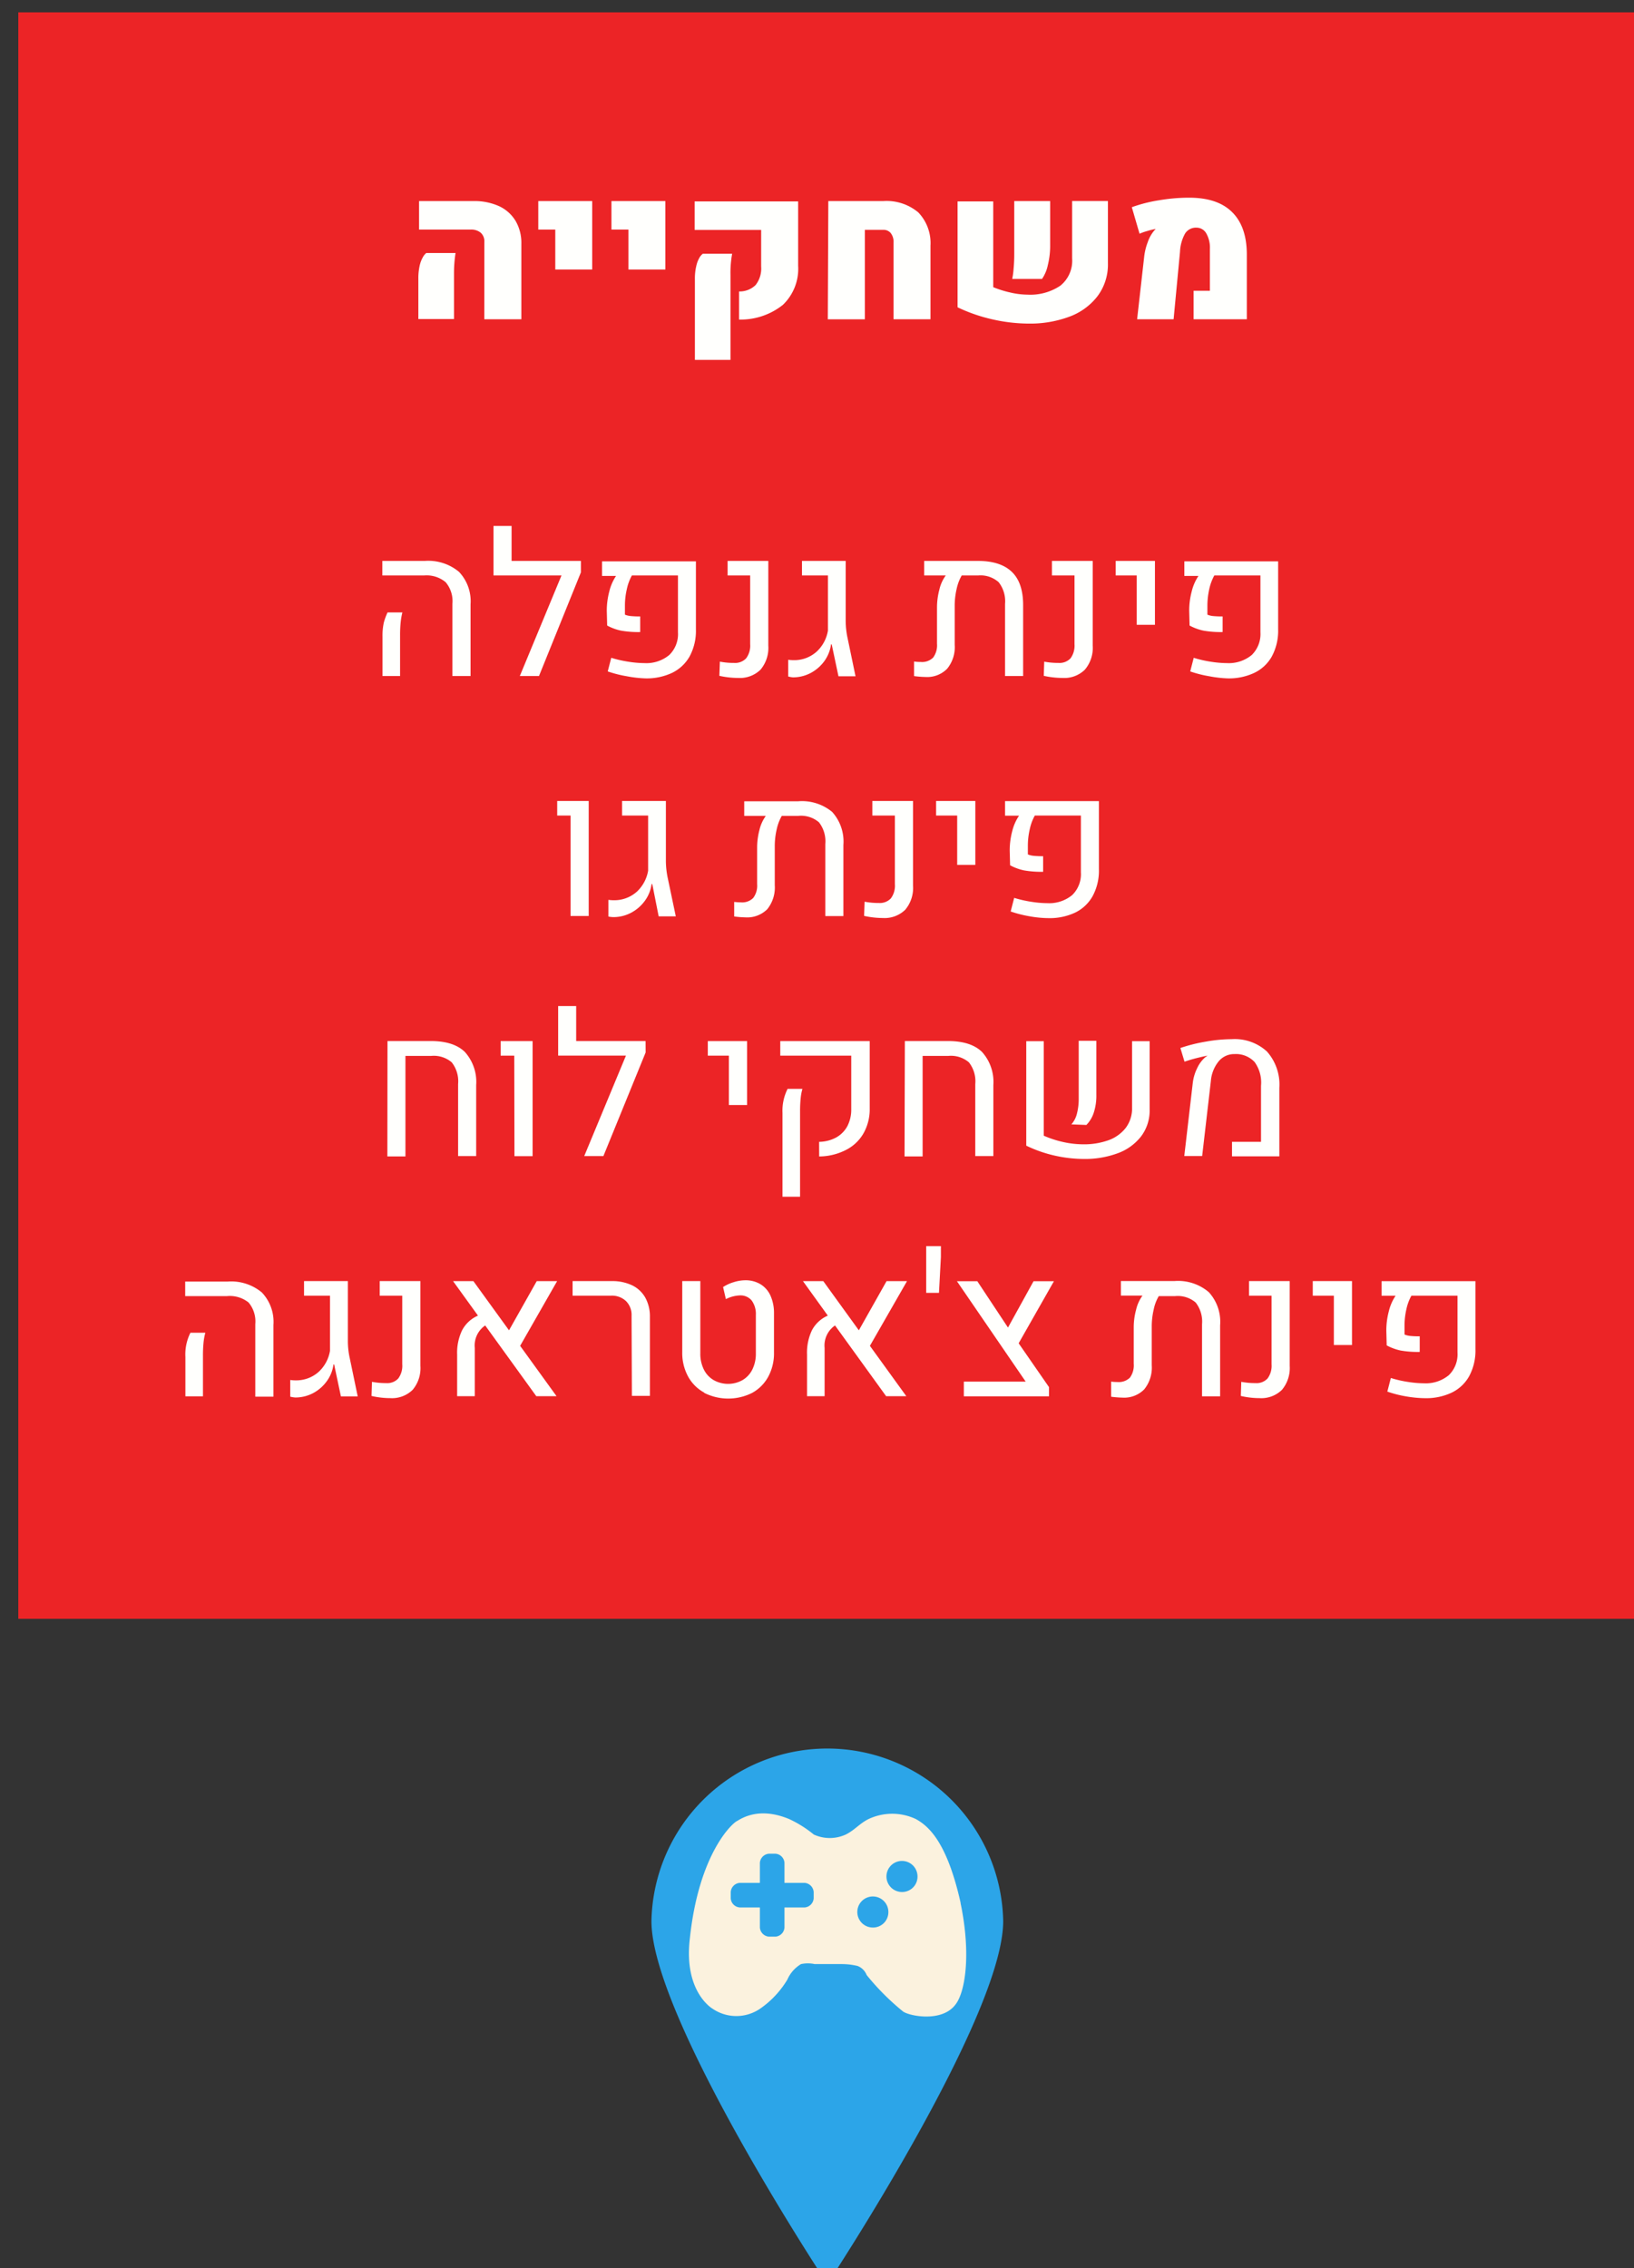 <?xml version="1.0" encoding="UTF-8" standalone="no"?>
<svg
   xmlns:dc="http://purl.org/dc/elements/1.1/"
   xmlns:cc="http://creativecommons.org/ns#"
   xmlns:rdf="http://www.w3.org/1999/02/22-rdf-syntax-ns#"
   xmlns:svg="http://www.w3.org/2000/svg"
   xmlns="http://www.w3.org/2000/svg"
   id="svg4608"
   version="1.1"
   viewBox="0 0 67.768 94.036"
   height="355.411"
   width="256.13">
  <rect x="0" y="0" width="67.768" height="94.036" fill="#333333" stroke="none"/>
  <defs
     id="defs4602" />
  <g
     transform="translate(-83.097,-71.577)"
     id="layer1">
    <g
       id="g1358"
       transform="matrix(0.265,0,0,0.265,-155.086,-252.752)">
      <rect
         id="rect807-2"
         data-name="rect807"
         class="cls-4"
         x="901.668"
         y="1225.811"
         width="254.68"
         height="251.351"
         style="fill:#ec2426;stroke-width:0.93" />
      <path
         id="path877"
         class="cls-4"
         d="m 1055.808,1524.462 c 0,15.12 -27.52,56.76 -27.52,56.76 0,0 -27.53,-41.64 -27.53,-56.76 a 27.53,27.53 0 0 1 55.05,0"
         style="fill:#2ca5e8;fill-opacity:1" />
      <path
         id="path973"
         class="cls-5"
         d="m 1039.978,1519.902 a 2.43,2.43 0 1 1 2.42,-2.43 2.4,2.4 0 0 1 -2.42,2.43 m -4.56,5.56 a 2.43,2.43 0 1 1 2.42,-2.42 2.4,2.4 0 0 1 -2.42,2.42 m -9.27,-4.56 a 1.54,1.54 0 0 1 -1.43,1.42 h -3.14 v 3.14 a 1.54,1.54 0 0 1 -1.42,1.43 h -1 a 1.55,1.55 0 0 1 -1.43,-1.43 v -3.14 h -3.13 a 1.53,1.53 0 0 1 -1.43,-1.42 v -1 a 1.54,1.54 0 0 1 1.43,-1.43 h 3.13 v -3.13 a 1.54,1.54 0 0 1 1.43,-1.43 h 1 a 1.53,1.53 0 0 1 1.42,1.43 v 3.13 h 3.14 a 1.55,1.55 0 0 1 1.43,1.43 z m 23,0.71 c -2.14,-9.55 -5,-12 -7,-13.12 a 8.7,8.7 0 0 0 -7.42,0 c -1.42,0.71 -2.14,1.71 -3.56,2.42 a 6,6 0 0 1 -5,0 18.14,18.14 0 0 0 -3.85,-2.42 c -1.71,-0.71 -5,-1.71 -8.13,0.29 -0.71,0.28 -6,5 -7.42,18.39 -1,8.41 3.57,11 3.57,11 a 6.6,6.6 0 0 0 7.41,0 14.77,14.77 0 0 0 4.28,-4.56 5.3,5.3 0 0 1 2.14,-2.43 5.17,5.17 0 0 1 2.14,0 h 4.28 a 10.59,10.59 0 0 1 2.42,0.29 2.49,2.49 0 0 1 1.43,1.42 38.45,38.45 0 0 0 5.7,5.71 c 1,0.71 6,1.71 8.13,-1 1.57,-1.85 2.57,-7.84 0.86,-16"
         style="fill:#fbf2de" />
      <g
         id="g1681"
         transform="translate(27.158,-40.948)">
        <path
           style="fill:#fffffd"
           id="path341"
           d="m 937.12,1308.43 a 8.9,8.9 0 0 1 0.22,-2.1 4.73,4.73 0 0 1 0.51,-1.3 2,2 0 0 1 0.51,-0.61 h 4.58 a 20.81,20.81 0 0 0 -0.24,3.33 v 7 h -5.58 z m 10.33,-5.75 a 1.81,1.81 0 0 0 -0.55,-1.42 2.28,2.28 0 0 0 -1.59,-0.51 h -8.08 v -4.46 h 8.53 a 9.34,9.34 0 0 1 4,0.8 5.92,5.92 0 0 1 2.58,2.31 6.81,6.81 0 0 1 0.9,3.57 v 11.81 h -5.8 z"
           class="cls-13" />
        <path
           style="fill:#fffffd"
           id="path343"
           d="m 958.55,1300.75 h -2.66 v -4.46 h 8.44 V 1307 h -5.78 z"
           class="cls-13" />
        <path
           style="fill:#fffffd"
           id="path345"
           d="m 970,1300.75 h -2.66 v -4.46 h 8.44 V 1307 H 970 Z"
           class="cls-13" />
        <path
           style="fill:#fffffd"
           id="path347"
           d="m 987.31,1310.43 a 3.56,3.56 0 0 0 2.59,-1 4.19,4.19 0 0 0 0.87,-2.9 v -5.73 h -10.41 v -4.46 h 16.2 v 10.07 a 7.81,7.81 0 0 1 -2.39,6.12 10.61,10.61 0 0 1 -6.86,2.3 z m -6.91,-1.9 a 8.37,8.37 0 0 1 0.22,-2.09 4.54,4.54 0 0 1 0.5,-1.31 2.21,2.21 0 0 1 0.52,-0.6 h 4.59 a 16.47,16.47 0 0 0 -0.26,3.33 v 13.28 h -5.57 z"
           class="cls-13" />
        <path
           style="fill:#fffffd"
           id="path349"
           d="m 1001.28,1296.29 h 8.59 a 7.74,7.74 0 0 1 5.49,1.77 6.93,6.93 0 0 1 1.91,5.2 v 11.52 h -5.78 v -12 a 2.24,2.24 0 0 0 -0.43,-1.47 1.46,1.46 0 0 0 -1.18,-0.52 H 1007 v 14 h -5.8 z"
           class="cls-13" />
        <path
           style="fill:#fffffd"
           id="path351"
           d="m 1027.09,1309.76 a 16.33,16.33 0 0 0 2.69,0.84 12,12 0 0 0 2.65,0.33 8.44,8.44 0 0 0 5.15,-1.39 5,5 0 0 0 1.86,-4.26 v -9 h 5.6 v 9.72 a 8.23,8.23 0 0 1 -1.65,5.2 9.84,9.84 0 0 1 -4.44,3.2 17.62,17.62 0 0 1 -6.29,1.06 26.05,26.05 0 0 1 -5.64,-0.65 25.62,25.62 0 0 1 -5.51,-1.9 v -16.57 h 5.58 z m 3.19,-2.92 c 0.07,-0.73 0.1,-1.49 0.1,-2.27 v -8.28 h 5.62 v 7 a 12.44,12.44 0 0 1 -0.36,3 6,6 0 0 1 -0.91,2.18 h -4.67 a 11.37,11.37 0 0 0 0.22,-1.63 z"
           class="cls-13" />
        <path
           style="fill:#fffffd"
           id="path353"
           d="m 1050.71,1305.05 a 9.28,9.28 0 0 1 0.57,-2.35 5.66,5.66 0 0 1 1,-1.79 0.64,0.64 0 0 1 0.18,-0.16 v -0.09 a 10.34,10.34 0 0 0 -1.28,0.32 8.31,8.31 0 0 0 -1.19,0.42 l -1.21,-4.15 a 22.75,22.75 0 0 1 4.23,-1.08 28,28 0 0 1 4.71,-0.41 c 3,0 5.21,0.74 6.74,2.24 1.53,1.5 2.3,3.68 2.32,6.57 v 10.21 h -8.33 v -4.46 h 2.55 v -6.54 a 4.52,4.52 0 0 0 -0.57,-2.44 1.75,1.75 0 0 0 -1.54,-0.89 2,2 0 0 0 -1.78,0.93 6.41,6.41 0 0 0 -0.79,2.87 l -1,10.53 h -5.71 z"
           class="cls-13" />
      </g>
      <path
         class="cls-13"
         d="m 969.608,1318.352 a 4.58,4.58 0 0 0 -1.06,-3.38 4.65,4.65 0 0 0 -3.39,-1.05 h -6.52 v -2.28 h 6.66 a 7.51,7.51 0 0 1 5.34,1.71 6.68,6.68 0 0 1 1.81,5.08 v 11.22 h -2.84 z m -10.94,5.15 a 9.64,9.64 0 0 1 0.2,-2.19 9.51,9.51 0 0 1 0.59,-1.61 h 2.32 a 10.72,10.72 0 0 0 -0.27,1.56 20,20 0 0 0 -0.09,2.06 v 6.33 h -2.75 z"
         id="path372"
         style="fill:#fffffd" />
      <path
         class="cls-13"
         d="m 989.718,1313.432 -6.56,16.22 h -3 l 6.52,-15.73 h -10.64 v -7.75 h 2.83 v 5.47 h 10.85 z"
         id="path374"
         style="fill:#fffffd" />
      <path
         class="cls-13"
         d="m 996.918,1329.692 a 18.66,18.66 0 0 1 -3,-0.76 l 0.55,-2.13 a 18.56,18.56 0 0 0 2.73,0.62 16.7,16.7 0 0 0 2.49,0.21 5.6,5.6 0 0 0 3.86,-1.27 4.55,4.55 0 0 0 1.36,-3.55 v -8.89 h -7.21 a 7.6,7.6 0 0 0 -0.79,2.13 11.36,11.36 0 0 0 -0.3,2.58 v 1.42 a 3.11,3.11 0 0 0 0.91,0.22 14.51,14.51 0 0 0 1.48,0.06 v 2.44 a 15.41,15.41 0 0 1 -3,-0.22 7.84,7.84 0 0 1 -2.17,-0.8 l -0.06,-2.32 a 11.75,11.75 0 0 1 0.39,-3 7.54,7.54 0 0 1 1.06,-2.44 h -2.19 v -2.28 h 14.69 v 10.64 a 8.44,8.44 0 0 1 -1,4.26 6.32,6.32 0 0 1 -2.76,2.56 9.34,9.34 0 0 1 -4.11,0.85 18.48,18.48 0 0 1 -2.93,-0.33 z"
         id="path376"
         style="fill:#fffffd" />
      <path
         class="cls-13"
         d="m 1011.388,1329.622 0.08,-2.22 a 11.55,11.55 0 0 0 2.23,0.2 2.36,2.36 0 0 0 1.88,-0.72 3.31,3.31 0 0 0 0.63,-2.22 v -10.74 h -3.53 v -2.28 h 6.37 v 13.25 a 5.31,5.31 0 0 1 -1.22,3.77 4.63,4.63 0 0 1 -3.52,1.29 13.69,13.69 0 0 1 -2.92,-0.33 z"
         id="path378"
         style="fill:#fffffd" />
      <path
         class="cls-13"
         d="m 1022.158,1329.722 v -2.61 a 6.23,6.23 0 0 0 0.89,0.06 5.24,5.24 0 0 0 3.57,-1.34 5.77,5.77 0 0 0 1.76,-3.28 v -8.63 h -4.06 v -2.28 h 6.84 v 9.29 a 13.18,13.18 0 0 0 0.29,2.76 l 1.25,6 h -2.67 l -1.06,-5 h -0.1 a 5.85,5.85 0 0 1 -1,2.56 6.32,6.32 0 0 1 -2.14,1.9 5.92,5.92 0 0 1 -2.84,0.71 4,4 0 0 1 -0.73,-0.14 z"
         id="path380"
         style="fill:#fffffd" />
      <path
         class="cls-13"
         d="m 1057.158,1313.352 q 1.77,1.7 1.77,5.19 v 11.11 h -2.83 v -11.28 a 4.83,4.83 0 0 0 -1,-3.4 4.28,4.28 0 0 0 -3.23,-1.05 h -2.55 a 7.12,7.12 0 0 0 -0.8,2.12 11.64,11.64 0 0 0 -0.3,2.65 v 6.07 a 5.32,5.32 0 0 1 -1.18,3.75 4.38,4.38 0 0 1 -3.42,1.29 15.34,15.34 0 0 1 -1.76,-0.14 v -2.28 a 7.07,7.07 0 0 0 1.06,0.07 2.44,2.44 0 0 0 1.93,-0.69 3.25,3.25 0 0 0 0.6,-2.17 v -5.69 a 11,11 0 0 1 0.37,-2.77 6,6 0 0 1 1,-2.21 h -3.38 v -2.28 h 8.39 q 3.55,0 5.33,1.71 z"
         id="path382"
         style="fill:#fffffd" />
      <path
         class="cls-13"
         d="m 1062.158,1329.622 0.07,-2.22 a 11.73,11.73 0 0 0 2.24,0.2 2.37,2.37 0 0 0 1.88,-0.72 3.36,3.36 0 0 0 0.62,-2.22 v -10.74 h -3.53 v -2.28 h 6.38 v 13.25 a 5.27,5.27 0 0 1 -1.23,3.77 4.59,4.59 0 0 1 -3.51,1.29 13.69,13.69 0 0 1 -2.92,-0.33 z"
         id="path384"
         style="fill:#fffffd" />
      <path
         class="cls-13"
         d="m 1076.708,1313.922 h -3.3 v -2.28 h 6.15 v 10 h -2.85 z"
         id="path386"
         style="fill:#fffffd" />
      <path
         class="cls-13"
         d="m 1088.078,1329.692 a 18.28,18.28 0 0 1 -3,-0.76 l 0.55,-2.13 a 18.15,18.15 0 0 0 2.72,0.62 16.81,16.81 0 0 0 2.49,0.21 5.64,5.64 0 0 0 3.87,-1.27 4.59,4.59 0 0 0 1.36,-3.55 v -8.89 h -7.22 a 7.93,7.93 0 0 0 -0.79,2.13 11.93,11.93 0 0 0 -0.29,2.58 v 1.42 a 3,3 0 0 0 0.9,0.22 14.65,14.65 0 0 0 1.48,0.06 v 2.44 a 15.48,15.48 0 0 1 -3,-0.22 8,8 0 0 1 -2.17,-0.8 l -0.06,-2.32 a 11.75,11.75 0 0 1 0.39,-3 7.54,7.54 0 0 1 1.06,-2.44 h -2.21 v -2.28 h 14.68 v 10.64 a 8.44,8.44 0 0 1 -1,4.26 6.21,6.21 0 0 1 -2.76,2.56 9.3,9.3 0 0 1 -4.1,0.85 18.5,18.5 0 0 1 -2.9,-0.33 z"
         id="path388"
         style="fill:#fffffd" />
      <path
         class="cls-13"
         d="m 988.098,1351.482 h -2.09 v -2.28 h 4.93 v 18 h -2.84 z"
         id="path390"
         style="fill:#fffffd" />
      <path
         class="cls-13"
         d="m 994.018,1367.282 v -2.61 a 6.09,6.09 0 0 0 0.88,0.06 5.29,5.29 0 0 0 3.58,-1.34 5.83,5.83 0 0 0 1.76,-3.28 v -8.63 h -4.08 v -2.28 h 6.86 v 9.29 a 13.18,13.18 0 0 0 0.29,2.76 l 1.26,6 h -2.68 l -1,-5.05 h -0.11 a 5.63,5.63 0 0 1 -1,2.55 6.28,6.28 0 0 1 -2.15,1.91 5.88,5.88 0 0 1 -2.83,0.71 4,4 0 0 1 -0.78,-0.09 z"
         id="path392"
         style="fill:#fffffd" />
      <path
         class="cls-13"
         d="m 1029.038,1350.912 a 6.91,6.91 0 0 1 1.76,5.18 v 11.12 h -2.83 v -11.28 a 4.83,4.83 0 0 0 -1,-3.4 4.31,4.31 0 0 0 -3.23,-1 h -2.58 a 7.4,7.4 0 0 0 -0.8,2.12 11.64,11.64 0 0 0 -0.3,2.65 v 6.07 a 5.41,5.41 0 0 1 -1.17,3.76 4.45,4.45 0 0 1 -3.43,1.28 15.36,15.36 0 0 1 -1.75,-0.14 v -2.28 a 8.4,8.4 0 0 0 1.05,0.07 2.43,2.43 0 0 0 1.93,-0.69 3.2,3.2 0 0 0 0.61,-2.17 v -5.69 a 10.91,10.91 0 0 1 0.36,-2.77 6.22,6.22 0 0 1 1,-2.21 h -3.38 v -2.28 h 8.4 a 7.42,7.42 0 0 1 5.36,1.66 z"
         id="path394"
         style="fill:#fffffd" />
      <path
         class="cls-13"
         d="m 1034.038,1367.182 0.08,-2.22 a 11.55,11.55 0 0 0 2.23,0.2 2.37,2.37 0 0 0 1.88,-0.72 3.31,3.31 0 0 0 0.63,-2.22 v -10.74 h -3.53 v -2.28 h 6.37 v 13.25 a 5.31,5.31 0 0 1 -1.22,3.77 4.63,4.63 0 0 1 -3.52,1.29 13.69,13.69 0 0 1 -2.92,-0.33 z"
         id="path396"
         style="fill:#fffffd" />
      <path
         class="cls-13"
         d="m 1048.608,1351.482 h -3.3 v -2.28 h 6.14 v 10 h -2.84 z"
         id="path398"
         style="fill:#fffffd" />
      <path
         class="cls-13"
         d="m 1059.978,1367.252 a 18.66,18.66 0 0 1 -3,-0.76 l 0.55,-2.13 a 18.56,18.56 0 0 0 2.73,0.62 16.69,16.69 0 0 0 2.48,0.21 5.64,5.64 0 0 0 3.87,-1.27 4.55,4.55 0 0 0 1.36,-3.55 v -8.89 h -7.21 a 7.6,7.6 0 0 0 -0.79,2.13 11.36,11.36 0 0 0 -0.3,2.58 v 1.37 a 3.11,3.11 0 0 0 0.9,0.22 14.73,14.73 0 0 0 1.49,0.06 v 2.44 a 15.6,15.6 0 0 1 -3,-0.22 8.08,8.08 0 0 1 -2.17,-0.8 l -0.06,-2.32 a 11.75,11.75 0 0 1 0.39,-3 7.55,7.55 0 0 1 1.07,-2.44 h -2.19 v -2.28 h 14.69 v 10.64 a 8.34,8.34 0 0 1 -1,4.26 6.24,6.24 0 0 1 -2.75,2.56 9.34,9.34 0 0 1 -4.11,0.85 17.28,17.28 0 0 1 -2.95,-0.28 z"
         id="path400"
         style="fill:#fffffd" />
      <path
         class="cls-13"
         d="m 959.448,1386.762 h 6.77 q 3.59,0 5.34,1.71 a 7,7 0 0 1 1.77,5.18 v 11.11 h -2.83 v -11.27 a 4.78,4.78 0 0 0 -1,-3.4 4.32,4.32 0 0 0 -3.24,-1 h -4 v 15.72 h -2.83 z"
         id="path402"
         style="fill:#fffffd" />
      <path
         class="cls-13"
         d="m 979.288,1389.052 h -2.13 v -2.28 h 5 v 18 h -2.84 z"
         id="path404"
         style="fill:#fffffd" />
      <path
         class="cls-13"
         d="m 999.848,1388.552 -6.61,16.21 h -3 l 6.53,-15.72 h -10.61 v -7.75 h 2.82 v 5.47 h 10.86 z"
         id="path406"
         style="fill:#fffffd" />
      <path
         class="cls-13"
         d="m 1012.878,1389.052 h -3.3 v -2.28 h 6.15 v 10 h -2.85 z"
         id="path408"
         style="fill:#fffffd" />
      <path
         class="cls-13"
         d="m 1026.998,1402.532 a 5.74,5.74 0 0 0 2.65,-0.67 4.45,4.45 0 0 0 1.76,-1.76 5.61,5.61 0 0 0 0.62,-2.7 v -8.35 h -11.11 v -2.28 h 14 v 10.58 a 7.62,7.62 0 0 1 -1,3.9 6.6,6.6 0 0 1 -2.76,2.57 9.33,9.33 0 0 1 -4.15,1 z m -5.73,-4.52 a 7.59,7.59 0 0 1 0.8,-3.77 h 2.32 a 8.08,8.08 0 0 0 -0.28,1.52 20.14,20.14 0 0 0 -0.09,2.08 v 13.28 h -2.75 z"
         id="path410"
         style="fill:#fffffd" />
      <path
         class="cls-13"
         d="m 1040.418,1386.762 h 6.74 q 3.59,0 5.34,1.71 a 7,7 0 0 1 1.77,5.18 v 11.11 h -2.83 v -11.27 a 4.78,4.78 0 0 0 -1,-3.4 4.32,4.32 0 0 0 -3.24,-1 h -4 v 15.72 h -2.83 z"
         id="path412"
         style="fill:#fffffd" />
      <path
         class="cls-13"
         d="m 1062.158,1401.572 a 16.28,16.28 0 0 0 3.08,1 14.86,14.86 0 0 0 3.09,0.35 11.41,11.41 0 0 0 3.93,-0.63 6,6 0 0 0 2.72,-1.93 5.08,5.08 0 0 0 1,-3.19 v -10.39 h 2.75 v 10.65 a 6.7,6.7 0 0 1 -1.37,4.29 8.17,8.17 0 0 1 -3.69,2.62 14.68,14.68 0 0 1 -5.19,0.87 21.05,21.05 0 0 1 -4.59,-0.52 20.58,20.58 0 0 1 -4.47,-1.56 v -16.35 h 2.74 z m 5.18,-3.41 a 9.33,9.33 0 0 0 0.29,-2.44 v -9 h 2.76 v 8.45 a 8.55,8.55 0 0 1 -0.38,2.72 4.93,4.93 0 0 1 -1.18,2 l -2.35,-0.09 a 3.92,3.92 0 0 0 0.86,-1.64 z"
         id="path414"
         style="fill:#fffffd" />
      <path
         class="cls-13"
         d="m 1085.478,1393.322 a 7.1,7.1 0 0 1 0.71,-2.36 5,5 0 0 1 1.3,-1.71 l 0.31,-0.21 v 0 c -0.46,0.09 -1,0.21 -1.72,0.39 -0.72,0.18 -1.32,0.37 -1.89,0.56 l -0.65,-2.14 a 24.75,24.75 0 0 1 4,-1 23.32,23.32 0 0 1 4,-0.38 7.46,7.46 0 0 1 5.55,1.93 7.78,7.78 0 0 1 1.94,5.68 v 10.72 h -7.41 v -2.27 h 4.54 v -8.77 a 5.48,5.48 0 0 0 -1,-3.71 4,4 0 0 0 -3.15,-1.25 3.15,3.15 0 0 0 -2.48,1.14 5.57,5.57 0 0 0 -1.22,3.09 l -1.36,11.72 h -2.8 z"
         id="path416"
         style="fill:#fffffd" />
      <path
         class="cls-13"
         d="m 938.758,1431.052 a 4.61,4.61 0 0 0 -1.05,-3.38 4.69,4.69 0 0 0 -3.4,-1 h -6.52 v -2.28 h 6.66 a 7.51,7.51 0 0 1 5.34,1.71 6.68,6.68 0 0 1 1.81,5.08 v 11.22 h -2.84 z m -10.94,5.15 a 7.54,7.54 0 0 1 0.79,-3.8 h 2.33 a 9.35,9.35 0 0 0 -0.28,1.55 20.34,20.34 0 0 0 -0.09,2.07 v 6.33 h -2.75 z"
         id="path418"
         style="fill:#fffffd" />
      <path
         class="cls-13"
         d="m 944.228,1442.402 v -2.61 a 6.23,6.23 0 0 0 0.89,0.06 5.26,5.26 0 0 0 3.57,-1.34 5.77,5.77 0 0 0 1.76,-3.28 v -8.63 h -4.06 v -2.28 h 6.86 v 9.29 a 12.4,12.4 0 0 0 0.29,2.75 l 1.25,6 h -2.63 l -1.06,-5 h -0.1 a 5.76,5.76 0 0 1 -1,2.55 6.24,6.24 0 0 1 -2.14,1.91 5.92,5.92 0 0 1 -2.84,0.71 4,4 0 0 1 -0.79,-0.13 z"
         id="path420"
         style="fill:#fffffd" />
      <path
         class="cls-13"
         d="m 956.948,1442.292 0.07,-2.21 a 11.7,11.7 0 0 0 2.23,0.2 2.34,2.34 0 0 0 1.88,-0.72 3.31,3.31 0 0 0 0.63,-2.22 v -10.74 h -3.53 v -2.28 h 6.37 v 13.25 a 5.26,5.26 0 0 1 -1.22,3.77 4.61,4.61 0 0 1 -3.51,1.29 13.11,13.11 0 0 1 -2.92,-0.34 z"
         id="path422"
         style="fill:#fffffd" />
      <path
         class="cls-13"
         d="m 980.208,1434.452 5.7,7.88 h -3.17 l -8,-11.07 a 3.8,3.8 0 0 0 -1.63,3.51 v 7.56 h -2.76 v -6.53 a 8.09,8.09 0 0 1 0.8,-3.83 5.11,5.11 0 0 1 2.46,-2.25 l -3.9,-5.4 h 3.18 l 5.58,7.7 4.34,-7.7 h 3.19 z"
         id="path424"
         style="fill:#fffffd" />
      <path
         class="cls-13"
         d="m 997.648,1429.762 a 3.06,3.06 0 0 0 -0.87,-2.31 3.19,3.19 0 0 0 -2.36,-0.85 h -6 v -2.28 h 6.14 a 7.22,7.22 0 0 1 3.2,0.67 4.75,4.75 0 0 1 2.05,1.94 6.09,6.09 0 0 1 0.71,3 v 12.35 h -2.82 z"
         id="path426"
         style="fill:#fffffd" />
      <path
         class="cls-13"
         d="m 1009.008,1441.762 a 6.31,6.31 0 0 1 -2.53,-2.54 7.72,7.72 0 0 1 -0.9,-3.79 v -11.11 h 2.83 v 11.31 a 5.51,5.51 0 0 0 0.54,2.5 3.93,3.93 0 0 0 1.53,1.67 4.61,4.61 0 0 0 4.55,0 3.93,3.93 0 0 0 1.53,-1.67 5.51,5.51 0 0 0 0.54,-2.5 v -6 a 3.57,3.57 0 0 0 -0.65,-2.27 2.25,2.25 0 0 0 -1.84,-0.8 5.23,5.23 0 0 0 -2.2,0.58 l -0.44,-1.89 a 6.35,6.35 0 0 1 1.69,-0.77 6,6 0 0 1 1.78,-0.29 4.47,4.47 0 0 1 2.4,0.63 4,4 0 0 1 1.56,1.8 6.66,6.66 0 0 1 0.54,2.78 v 6.07 a 7.72,7.72 0 0 1 -0.89,3.79 6.33,6.33 0 0 1 -2.51,2.54 8.33,8.33 0 0 1 -7.53,0 z"
         id="path428"
         style="fill:#fffffd" />
      <path
         class="cls-13"
         d="m 1034.948,1434.452 5.7,7.88 h -3.16 l -8,-11.07 a 3.8,3.8 0 0 0 -1.63,3.51 v 7.56 h -2.75 v -6.53 a 8.1,8.1 0 0 1 0.79,-3.83 5.11,5.11 0 0 1 2.46,-2.25 l -3.89,-5.4 h 3.18 l 5.57,7.7 4.34,-7.7 h 3.2 z"
         id="path430"
         style="fill:#fffffd" />
      <path
         class="cls-13"
         d="m 1045.758,1426.162 h -2 v -5.37 -1.94 h 2.3 v 1.7 z"
         id="path432"
         style="fill:#fffffd" />
      <path
         class="cls-13"
         d="m 1058.228,1434.052 4.75,6.86 v 1.44 h -13.33 v -2.3 h 9.68 l -10.76,-15.71 h 3.19 l 4.8,7.25 4,-7.25 h 3.19 z"
         id="path434"
         style="fill:#fffffd" />
      <path
         class="cls-13"
         d="m 1087.988,1426.052 a 6.87,6.87 0 0 1 1.77,5.18 v 11.12 h -2.83 v -11.28 a 4.83,4.83 0 0 0 -1,-3.4 4.3,4.3 0 0 0 -3.23,-1 h -2.54 a 6.76,6.76 0 0 0 -0.8,2.12 11.64,11.64 0 0 0 -0.3,2.65 v 6.06 a 5.38,5.38 0 0 1 -1.18,3.76 4.4,4.4 0 0 1 -3.42,1.29 15.34,15.34 0 0 1 -1.76,-0.14 v -2.36 a 8.74,8.74 0 0 0 1,0.06 2.5,2.5 0 0 0 1.94,-0.68 3.25,3.25 0 0 0 0.6,-2.17 v -5.69 a 10.5,10.5 0 0 1 0.37,-2.77 6,6 0 0 1 1,-2.21 h -3.38 v -2.28 h 8.39 a 7.42,7.42 0 0 1 5.37,1.74 z"
         id="path436"
         style="fill:#fffffd" />
      <path
         class="cls-13"
         d="m 1092.998,1442.292 0.07,-2.21 a 11.62,11.62 0 0 0 2.23,0.2 2.34,2.34 0 0 0 1.88,-0.72 3.31,3.31 0 0 0 0.63,-2.22 v -10.74 h -3.53 v -2.28 h 6.37 v 13.25 a 5.31,5.31 0 0 1 -1.22,3.77 4.61,4.61 0 0 1 -3.52,1.29 13,13 0 0 1 -2.91,-0.34 z"
         id="path438"
         style="fill:#fffffd" />
      <path
         class="cls-13"
         d="m 1107.558,1426.602 h -3.3 v -2.28 h 6.14 v 10 h -2.84 z"
         id="path440"
         style="fill:#fffffd" />
      <path
         class="cls-13"
         d="m 1118.928,1442.372 a 18.28,18.28 0 0 1 -3,-0.76 l 0.55,-2.13 a 18.15,18.15 0 0 0 2.72,0.62 16.81,16.81 0 0 0 2.49,0.21 5.65,5.65 0 0 0 3.86,-1.27 4.55,4.55 0 0 0 1.36,-3.55 v -8.89 h -7.21 a 7.6,7.6 0 0 0 -0.79,2.13 11.34,11.34 0 0 0 -0.29,2.58 v 1.37 a 3.28,3.28 0 0 0 0.9,0.22 14.51,14.51 0 0 0 1.48,0.06 v 2.44 a 15.48,15.48 0 0 1 -3,-0.22 8.3,8.3 0 0 1 -2.17,-0.8 l -0.06,-2.33 a 11.73,11.73 0 0 1 0.39,-3 7.54,7.54 0 0 1 1.06,-2.44 h -2.19 v -2.28 h 14.69 v 10.64 a 8.44,8.44 0 0 1 -1,4.26 6.21,6.21 0 0 1 -2.76,2.56 9.33,9.33 0 0 1 -4.1,0.85 18.5,18.5 0 0 1 -2.93,-0.27 z"
         id="path442"
         style="fill:#fffffd" />
    </g>
  </g>
</svg>
